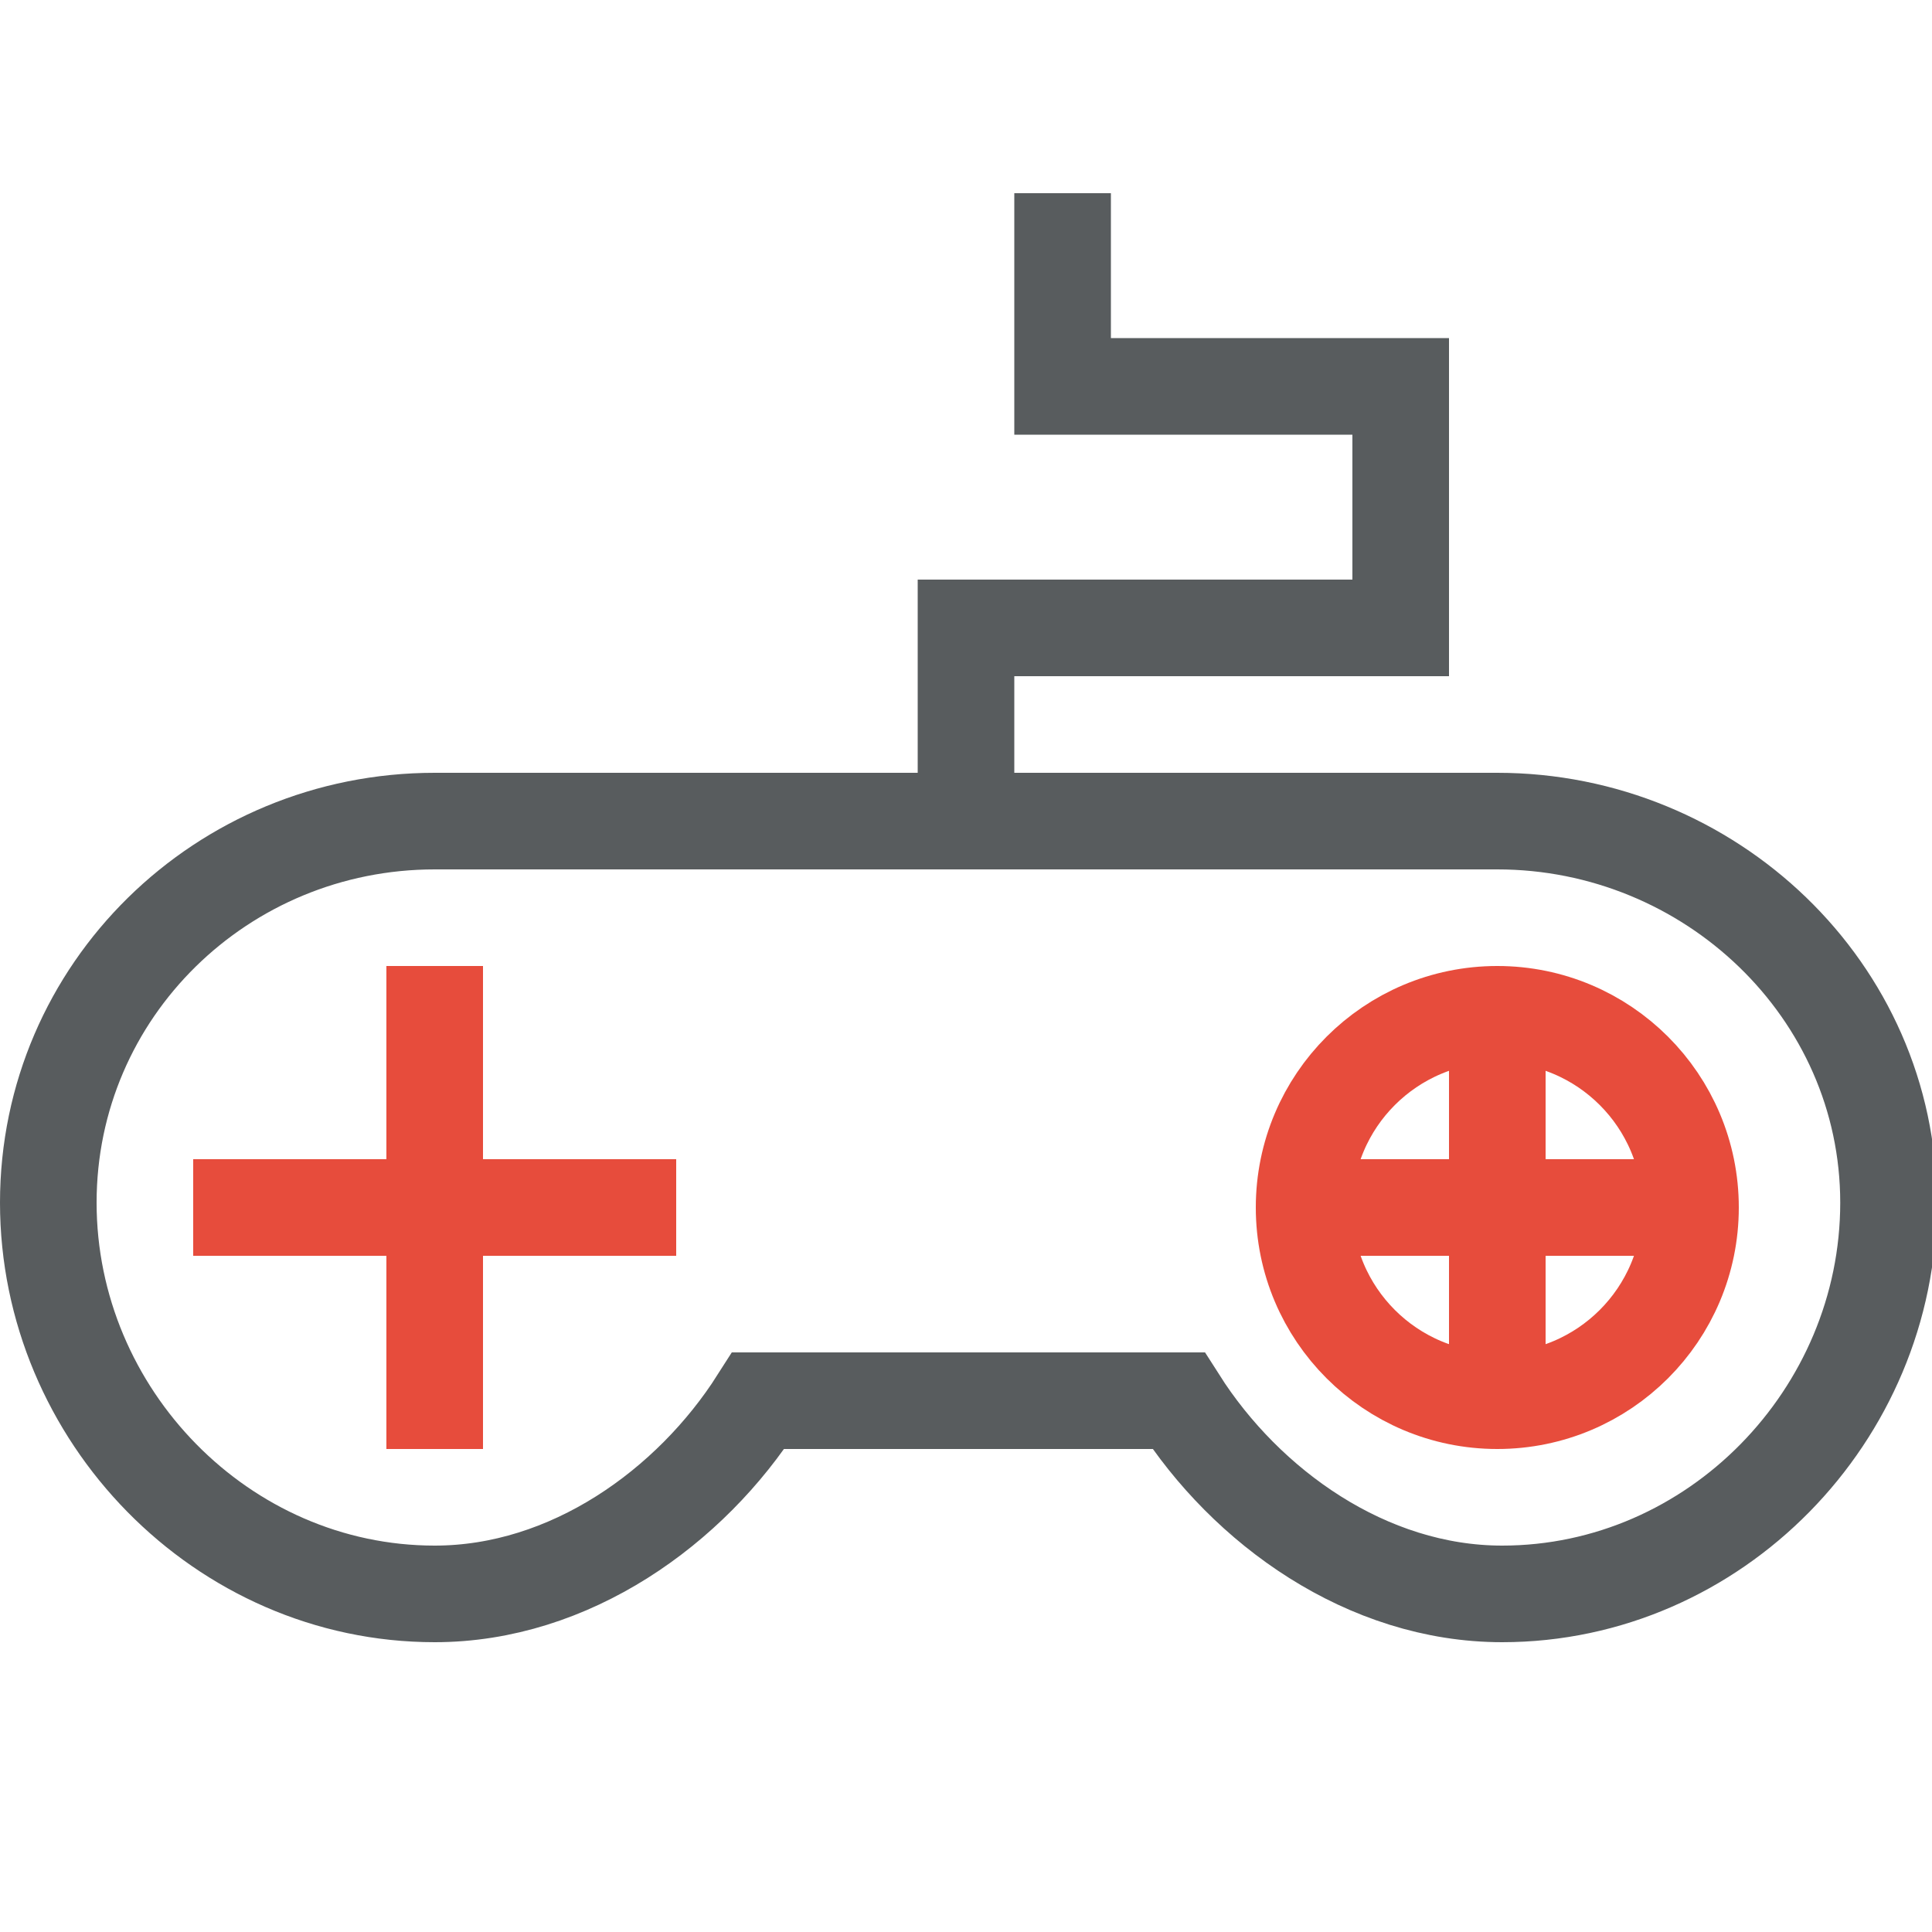 <?xml version="1.0" encoding="utf-8"?>
<!-- Generator: Adobe Illustrator 18.1.0, SVG Export Plug-In . SVG Version: 6.00 Build 0)  -->
<!DOCTYPE svg PUBLIC "-//W3C//DTD SVG 1.1//EN" "http://www.w3.org/Graphics/SVG/1.1/DTD/svg11.dtd">
<svg version="1.1" id="Layer_1" xmlns="http://www.w3.org/2000/svg" xmlns:xlink="http://www.w3.org/1999/xlink" x="0px" y="0px"
	 width="40px" height="40px" viewBox="0 0 40 40" style="enable-background:new 0 0 40 40;" xml:space="preserve">
<style type="text/css">
	.st0{fill:none;stroke:#585C5E;stroke-width:2;stroke-miterlimit:10;}
	.st1{fill:none;stroke:#E74C3C;stroke-width:2;stroke-linejoin:bevel;stroke-miterlimit:10;}
</style>
<path class="st0" d="M31,17H9c-4.4,0-8,3.5-8,7.9S4.6,33,9,33c2.8,0,5.3-1.8,6.7-4h8.7c1.4,2.2,3.9,4,6.7,4c4.4,0,8-3.7,8-8.1
	S35.4,17,31,17z"/>
<line class="st1" x1="9" y1="20" x2="9" y2="30"/>
<line class="st1" x1="14" y1="25" x2="4" y2="25"/>
<circle class="st1" cx="31" cy="25" r="4"/>
<line class="st1" x1="31" y1="20.7" x2="31" y2="29.3"/>
<line class="st1" x1="35.3" y1="25" x2="26.7" y2="25"/>
<polyline class="st0" points="20,17 20,13 29,13 29,8 22,8 22,4 "/>
</svg>
